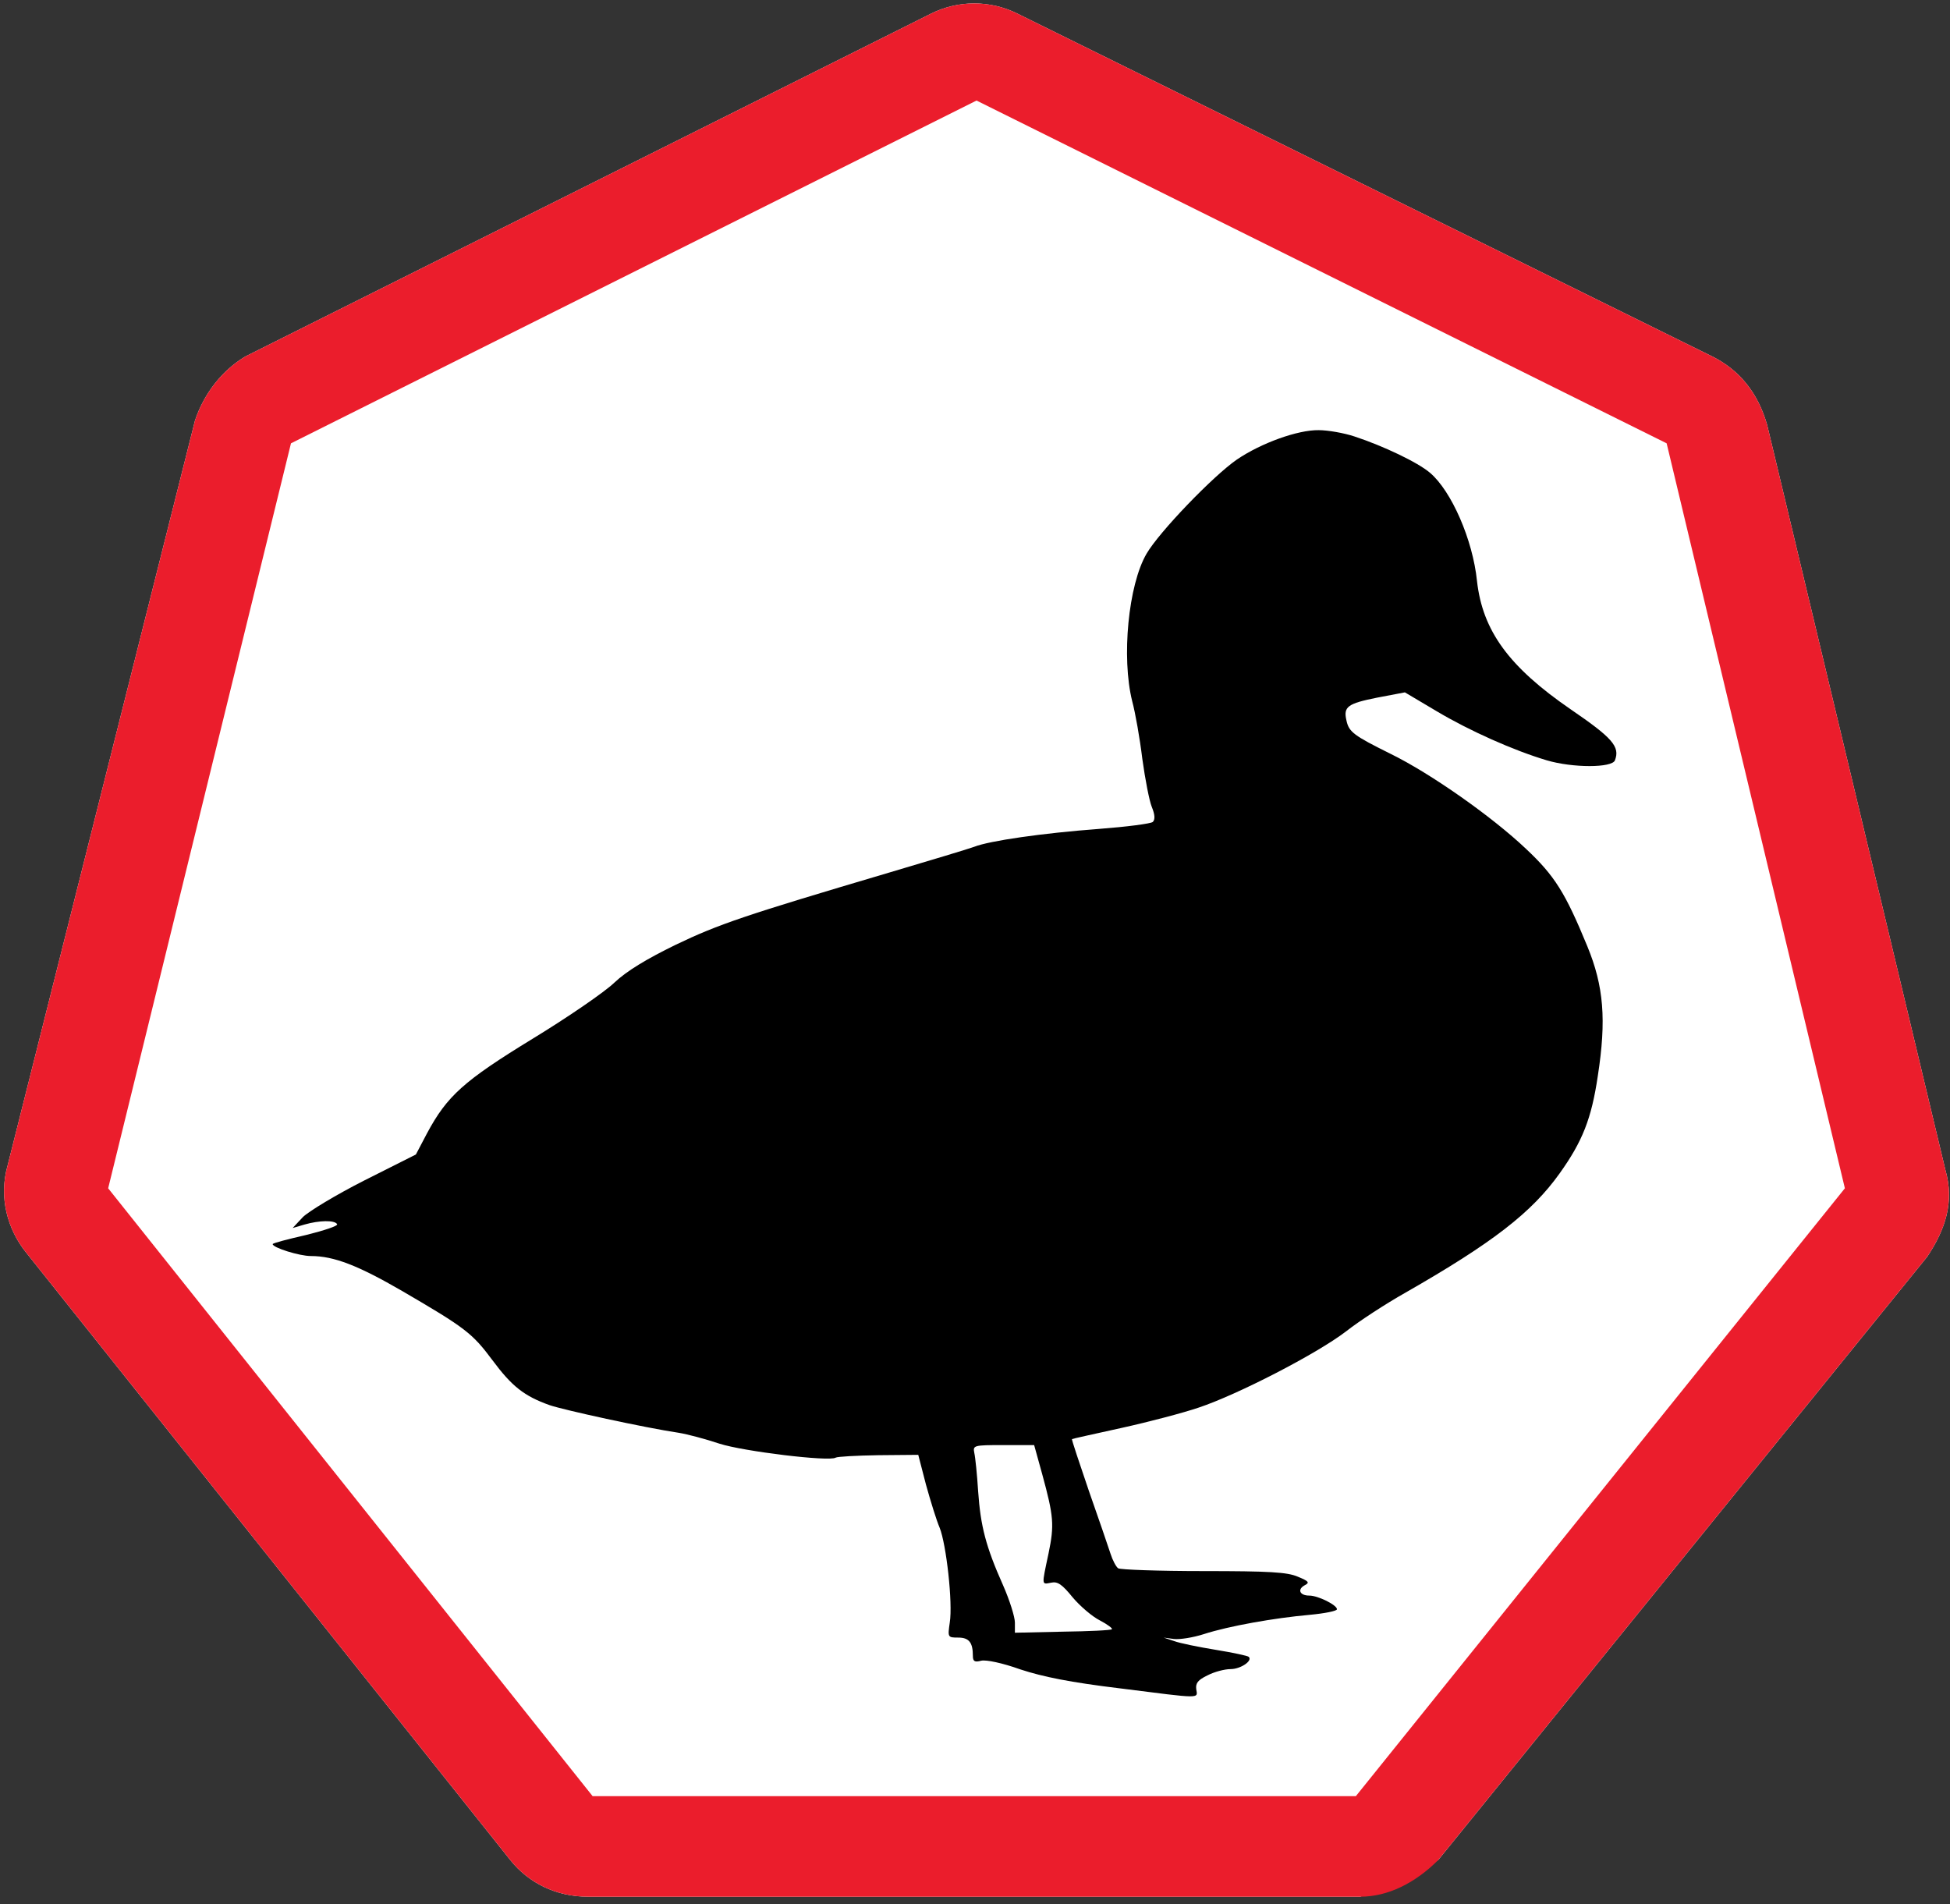<?xml version="1.0" encoding="utf-8"?>
<svg version="1.1" id="Layer_1" xmlns="http://www.w3.org/2000/svg" xmlns:xlink="http://www.w3.org/1999/xlink" x="0px" y="0px"
	 viewBox="0 0 640 625" style="enable-background:new 0 0 640 625" xml:space="preserve">
<rect x="0" y="0" width="640" height="625" fill="#333333" stroke="none"/>
<style type="text/css">
	.white{fill:#fff;}
	.red{fill:#EB1D2C;}
	.black{fill:#000;}
	.blue{fill:#3C6CD8;}
</style>

<!-- bg white sep -->
	<g>
		<path class="white" d="M446.5 622.5h-253.5c-10.5 0-19.5-4.5-25.5-12l-159-199.5c-6-7.5-9-18-6-28.5l61.5-244.5c3-9 9-16.5 16.5-21l225-112.5c9-4.5 19.5-4.5 28.5 0l228 112.5c9 4.5 15 12 18 22.5l58.5 244.5c3 10.5 0 19.5-6 28.5l-160.5 198"/>
	</g>
<!-- red sep -->
	<g>
		<path class="red" d="M446.5 622.5h-253.5c-10.5 0-19.5-4.5-25.5-12l-159-199.5c-6-7.5-9-18-6-28.5l61.5-244.5c3-9 9-16.5 16.5-21l225-112.5c9-4.5 19.5-4.5 28.5 0l228 112.5c9 4.5 15 12 18 22.5l58.5 244.5c3 10.5 0 19.5-6 28.5l-160.5 198c-7.5 7.5-16.5 12-25.5 12z m-252-33h250.5l160.5-199.5-58.5-244.5-226.5-112.5-225 112.5-60 244.5 159 199.5z"/>
	</g>
	
<!-- duck -->
<g><path transform="translate(85.0,230.0)" d="M359.546-86.752c9.423 3.1 20.799 8.5 24.817 11.947 7.011 5.976 14.018 21.947 15.395 35.505 1.841 16.317 10.458 28.152 30.676 42.053 13.792 9.423 16.321 12.294 14.598 16.776-0.918 2.529-13.905 2.529-22.405 0-10.8-3.217-25.277-9.652-36.077-16.088l-10.458-6.205-9.076 1.723c-9.765 1.953-11.146 2.988-10.112 7.47 0.806 3.793 2.3 4.941 14.594 11.03 13.1 6.435 33.206 20.565 44.352 31.14 9.423 8.847 12.87 14.364 20.106 31.941 5.4 13.1 6.318 24.129 3.447 42.628-2.07 14.018-5.053 21.488-12.524 31.941-9.193 12.87-21.946 22.752-50.67 39.182-6.318 3.56-15.165 9.306-19.534 12.753-9.652 7.353-35.505 20.682-48.258 24.93-5.053 1.724-16.43 4.712-25.277 6.664-8.847 1.953-16.2 3.56-16.317 3.677-0.112 0.229 2.412 7.812 5.517 16.893 3.218 9.194 6.435 18.5 7.124 20.682 0.689 2.183 1.841 4.365 2.529 4.824 0.576 0.459 13.212 0.918 27.918 0.918 21.6 0 27.576 0.342 31.023 1.836 3.676 1.494 4.023 1.953 2.182 2.871-2.412 1.377-1.494 3.334 1.607 3.334 2.871 0 9.076 3.1 9.076 4.482 0 0.576-4.023 1.377-8.964 1.836-11.605 1.035-26.541 3.677-34.699 6.318-3.564 1.148-7.929 1.836-9.882 1.611l-3.33-0.459 3.447 1.148c1.84 0.688 8.041 1.953 13.671 2.871 5.629 0.918 10.458 1.953 10.8 2.299 1.377 1.264-2.641 4.023-5.976 4.023-1.953 0-5.4 0.918-7.583 2.066-3.101 1.494-3.906 2.529-3.676 4.482 0.459 3.217 2.183 3.217-25.047-0.23-16.2-1.953-25.277-3.793-32.63-6.205-6.089-2.182-11.259-3.217-12.87-2.871-2.183 0.576-2.758 0.23-2.758-1.611 0-4.365-1.265-5.976-4.824-5.976-3.447 0-3.447-0.112-2.759-4.941 1.035-6.435-1.148-25.74-3.33-31.136-1.035-2.412-2.988-8.73-4.482-14.134l-2.529-9.765-13.099 0.117c-7.24 0.117-13.446 0.459-14.018 0.805-2.07 1.377-30.334-2.07-38.146-4.594-4.482-1.494-10.454-3.1-13.329-3.56-11.489-1.723-37.688-7.47-42.399-9.076-8.388-2.988-12.411-6.205-18.729-14.706-6.665-8.96-8.964-10.683-29.646-22.748-14.477-8.388-22.405-11.488-29.988-11.488-3.793 0-12.524-2.758-12.524-3.906 0-0.346 4.941-1.611 10.917-2.988 5.976-1.494 10.57-2.988 10.229-3.564-0.806-1.377-5.859-1.264-10.688 0.117l-3.906 1.147 3.33-3.564c1.84-1.841 10.917-7.353 20.223-12.064l16.889-8.501 3.685-7.011c6.552-12.181 11.952-17.118 34.7-31.023 11.489-7.011 23.553-15.282 26.77-18.382 4.023-3.794 10.458-7.7 20.106-12.411 14.135-6.777 22.635-9.653 69.975-23.67 13.559-4.023 26.195-7.812 28.035-8.501 4.941-1.953 22.405-4.482 40.905-5.859 9.076-0.689 17.118-1.724 17.694-2.299 0.805-0.805 0.688-2.412-0.346-4.941-0.806-1.953-2.183-9.076-3.101-15.741-0.806-6.664-2.3-15.165-3.33-18.959-3.564-14.364-1.265-38.147 4.712-48.375 4.135-7.124 21.829-25.506 29.646-30.906 7.929-5.4 19.994-9.765 26.887-9.652 2.984 0.005 8.267 0.923 11.714 2.07z m-124.781 333.553c0.347 1.494 0.918 7.123 1.265 12.641 0.806 11.489 2.529 18.153 8.158 30.793 2.183 4.941 3.906 10.454 3.906 12.294l0 3.335 15.629-0.347c8.617-0.113 15.97-0.459 16.2-0.805 0.346-0.23-1.494-1.611-3.906-2.871-2.529-1.264-6.548-4.711-8.964-7.583-3.447-4.252-4.941-5.283-7.011-4.828-3.217 0.576-3.217 1.265-0.918-9.536 1.953-9.423 1.723-12.181-2.07-26.082l-2.642-9.535-10.111 0c-9.765-0.004-9.995 0.113-9.536 2.524z"/></g>

</svg>
